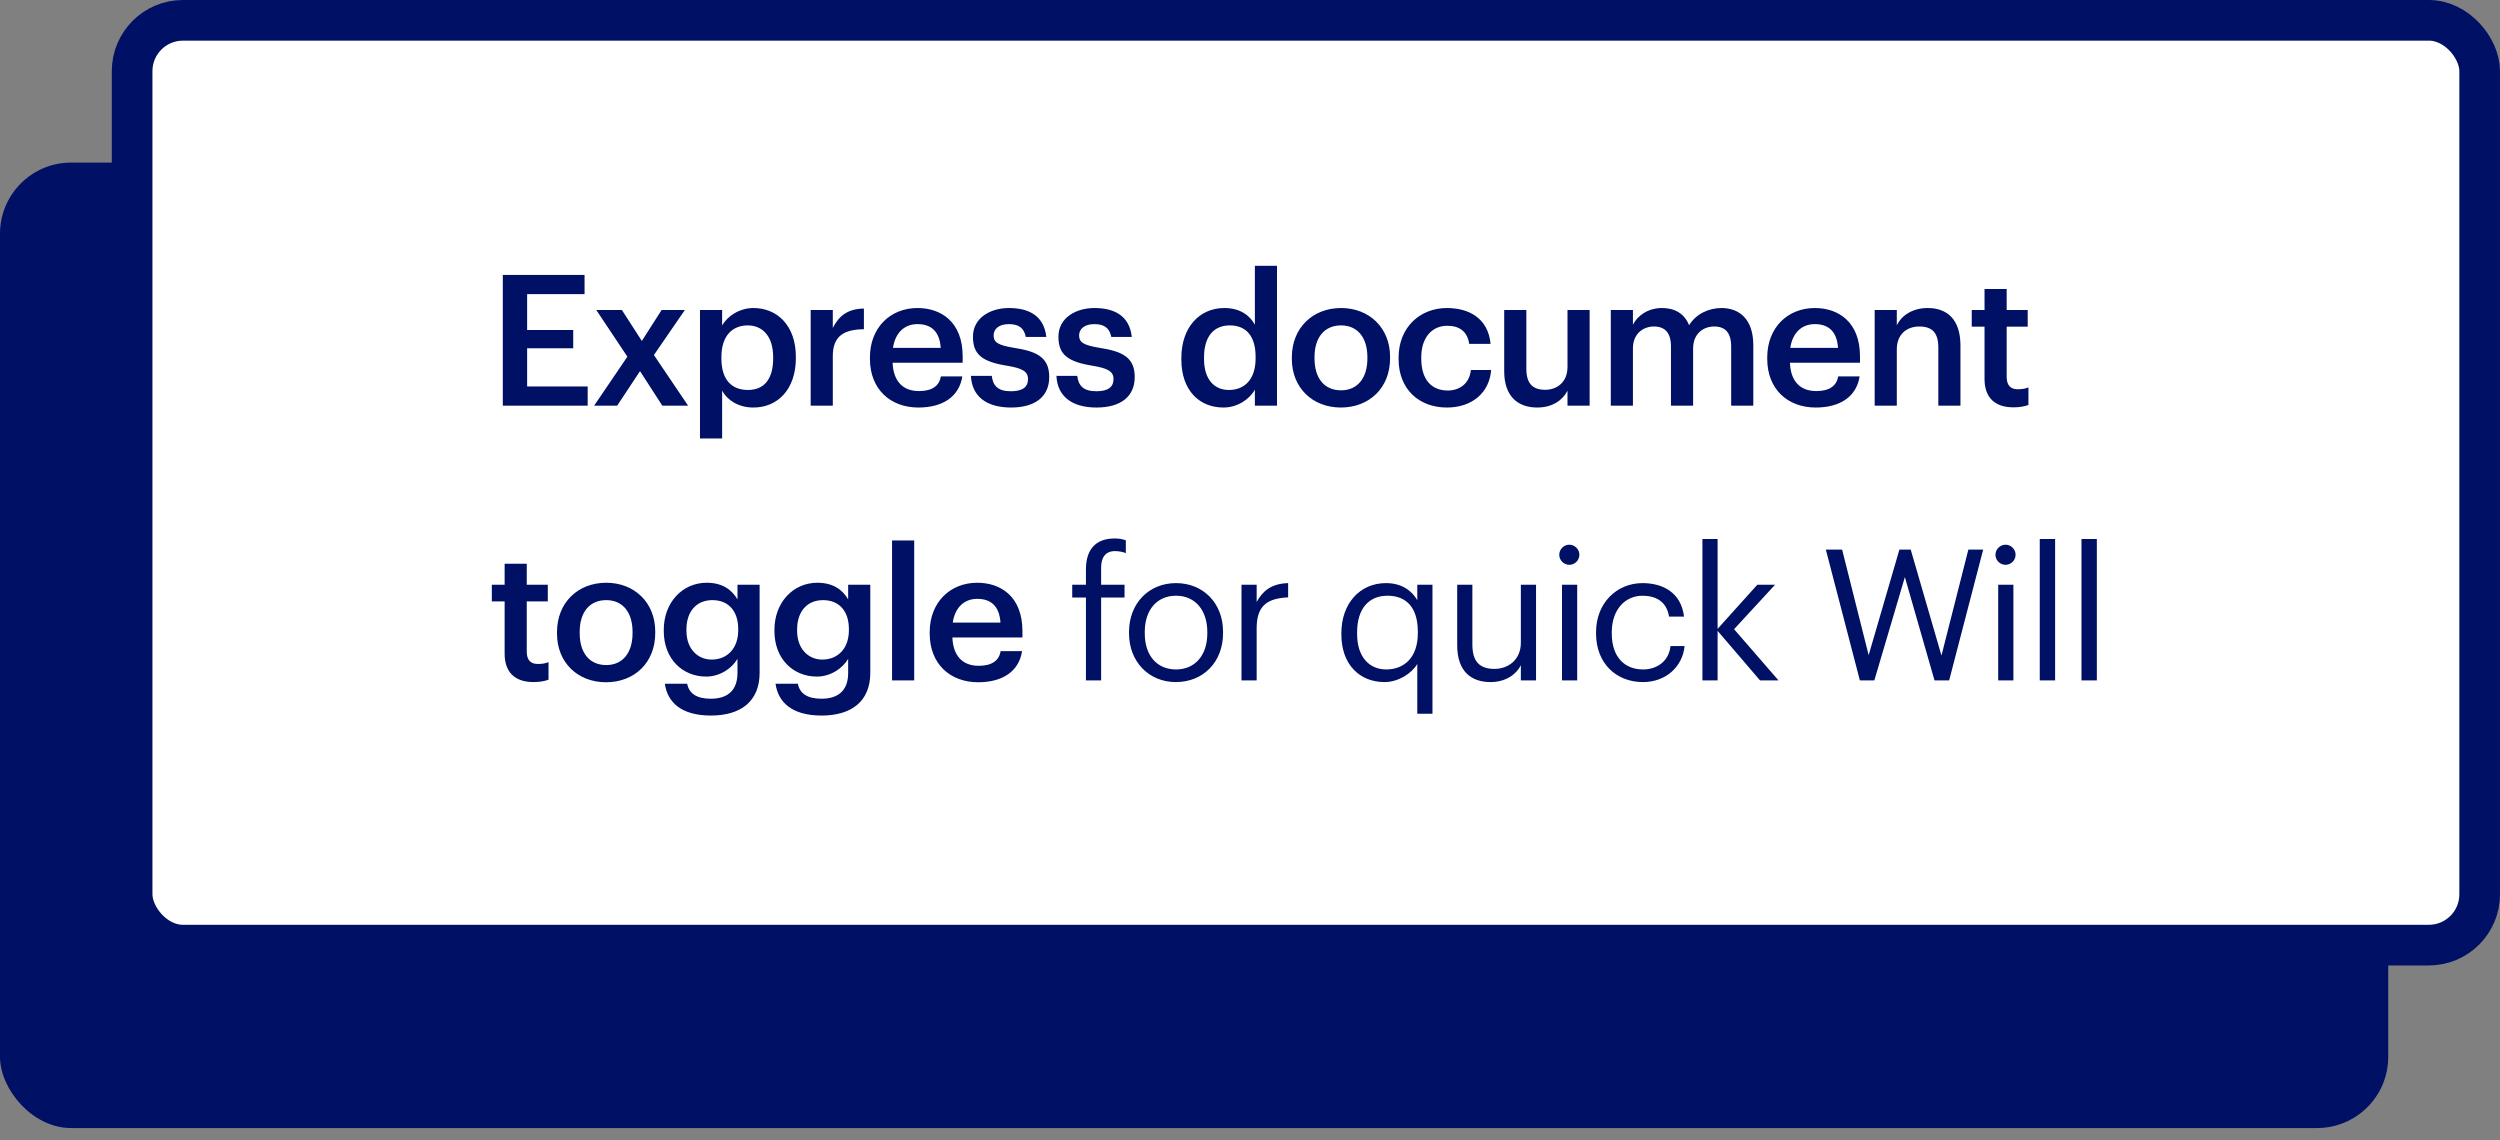 <svg width="182" height="83" viewBox="0 0 182 83" fill="none" xmlns="http://www.w3.org/2000/svg">
<rect x="0" y="0" width="182" height="83" fill="#808080" stroke="none"/>
<rect y="11.836" width="173.862" height="70.285" rx="5.179" fill="#001064"/>
<rect x="9.618" y="1.48" width="170.902" height="67.325" rx="3.699" fill="white" stroke="#001064" stroke-width="2.959"/>
<path d="M36.604 29.535H42.783V28.137H38.375V25.354H41.731V24.022H38.375V21.412H42.556V20.013H36.604V29.535ZM43.25 29.535H44.928L46.593 27.018L48.218 29.535H50.095L47.605 25.846L49.856 22.57H48.164L46.726 24.821L45.275 22.57H43.41L45.674 25.966L43.25 29.535ZM50.959 31.919H52.571V28.443C52.944 29.122 53.743 29.668 54.848 29.668C56.646 29.668 57.938 28.31 57.938 26.073V25.966C57.938 23.716 56.593 22.424 54.848 22.424C53.823 22.424 52.957 23.023 52.571 23.689V22.57H50.959V31.919ZM54.449 28.39C53.277 28.39 52.518 27.657 52.518 26.099V25.993C52.518 24.448 53.317 23.689 54.435 23.689C55.487 23.689 56.286 24.448 56.286 25.993V26.099C56.286 27.591 55.634 28.39 54.449 28.39ZM59.017 29.535H60.628V25.913C60.628 24.435 61.48 23.982 62.892 23.969V22.464C61.72 22.477 61.068 22.997 60.628 23.875V22.57H59.017V29.535ZM66.86 29.668C68.644 29.668 69.829 28.869 70.056 27.404H68.498C68.378 28.084 67.872 28.47 66.9 28.47C65.701 28.47 65.035 27.724 64.982 26.406H70.082V25.939C70.082 23.449 68.524 22.424 66.793 22.424C64.809 22.424 63.331 23.862 63.331 26.019V26.126C63.331 28.323 64.809 29.668 66.86 29.668ZM65.009 25.327C65.168 24.248 65.821 23.596 66.793 23.596C67.792 23.596 68.405 24.128 68.484 25.327H65.009ZM73.601 29.668C75.385 29.668 76.384 28.856 76.384 27.444C76.384 25.966 75.412 25.567 73.774 25.314C72.668 25.127 72.335 24.927 72.335 24.421C72.335 23.929 72.748 23.596 73.441 23.596C74.187 23.596 74.546 23.889 74.679 24.528H76.171C75.998 22.956 74.866 22.424 73.441 22.424C72.136 22.424 70.831 23.116 70.831 24.515C70.831 25.82 71.51 26.339 73.348 26.632C74.373 26.805 74.839 27.018 74.839 27.591C74.839 28.177 74.453 28.483 73.587 28.483C72.642 28.483 72.282 28.07 72.202 27.364H70.684C70.751 28.843 71.803 29.668 73.601 29.668ZM79.824 29.668C81.609 29.668 82.608 28.856 82.608 27.444C82.608 25.966 81.635 25.567 79.997 25.314C78.892 25.127 78.559 24.927 78.559 24.421C78.559 23.929 78.972 23.596 79.664 23.596C80.41 23.596 80.77 23.889 80.903 24.528H82.394C82.221 22.956 81.089 22.424 79.664 22.424C78.359 22.424 77.054 23.116 77.054 24.515C77.054 25.82 77.734 26.339 79.571 26.632C80.597 26.805 81.063 27.018 81.063 27.591C81.063 28.177 80.677 28.483 79.811 28.483C78.865 28.483 78.506 28.07 78.426 27.364H76.908C76.974 28.843 78.026 29.668 79.824 29.668ZM89.064 29.668C90.09 29.668 90.982 29.056 91.355 28.363V29.535H92.966V19.348H91.355V23.636C90.969 22.943 90.263 22.424 89.131 22.424C87.32 22.424 86.002 23.835 86.002 26.059V26.166C86.002 28.43 87.32 29.668 89.064 29.668ZM89.464 28.39C88.425 28.39 87.653 27.657 87.653 26.126V26.019C87.653 24.515 88.345 23.689 89.531 23.689C90.703 23.689 91.408 24.448 91.408 25.98V26.086C91.408 27.644 90.583 28.39 89.464 28.39ZM97.615 29.668C99.665 29.668 101.197 28.257 101.197 26.086V25.98C101.197 23.849 99.665 22.424 97.628 22.424C95.577 22.424 94.046 23.862 94.046 26.019V26.126C94.046 28.243 95.564 29.668 97.615 29.668ZM97.628 28.416C96.403 28.416 95.697 27.524 95.697 26.099V25.993C95.697 24.555 96.429 23.689 97.628 23.689C98.826 23.689 99.546 24.568 99.546 26.006V26.099C99.546 27.524 98.826 28.416 97.628 28.416ZM105.332 29.668C107.223 29.668 108.435 28.536 108.555 26.938H107.077C106.984 27.924 106.251 28.43 105.399 28.43C104.214 28.43 103.468 27.631 103.468 26.113V26.006C103.468 24.568 104.254 23.716 105.359 23.716C106.211 23.716 106.824 24.102 106.957 25.034H108.515C108.329 23.116 106.877 22.424 105.332 22.424C103.388 22.424 101.817 23.822 101.817 26.033V26.139C101.817 28.363 103.335 29.668 105.332 29.668ZM111.903 29.668C113.035 29.668 113.768 29.122 114.114 28.443V29.535H115.725V22.57H114.114V26.712C114.114 27.817 113.355 28.377 112.489 28.377C111.557 28.377 111.118 27.897 111.118 26.845V22.57H109.506V27.032C109.506 28.883 110.532 29.668 111.903 29.668ZM117.266 29.535H118.877V25.367C118.877 24.302 119.61 23.769 120.409 23.769C121.195 23.769 121.647 24.208 121.647 25.234V29.535H123.259V25.367C123.259 24.302 123.991 23.769 124.79 23.769C125.589 23.769 126.029 24.208 126.029 25.234V29.535H127.64V25.127C127.64 23.209 126.601 22.424 125.323 22.424C124.457 22.424 123.498 22.81 122.966 23.676C122.619 22.81 121.9 22.424 120.995 22.424C119.969 22.424 119.21 22.983 118.877 23.636V22.57H117.266V29.535ZM132.184 29.668C133.968 29.668 135.153 28.869 135.38 27.404H133.822C133.702 28.084 133.196 28.47 132.224 28.47C131.025 28.47 130.359 27.724 130.306 26.406H135.406V25.939C135.406 23.449 133.848 22.424 132.117 22.424C130.133 22.424 128.655 23.862 128.655 26.019V26.126C128.655 28.323 130.133 29.668 132.184 29.668ZM130.333 25.327C130.492 24.248 131.145 23.596 132.117 23.596C133.116 23.596 133.728 24.128 133.808 25.327H130.333ZM136.476 29.535H138.087V25.433C138.087 24.328 138.82 23.769 139.725 23.769C140.684 23.769 141.11 24.248 141.11 25.3V29.535H142.721V25.154C142.721 23.236 141.736 22.424 140.338 22.424C139.192 22.424 138.42 22.997 138.087 23.676V22.57H136.476V29.535ZM146.578 29.655C147.071 29.655 147.417 29.575 147.67 29.482V28.203C147.444 28.297 147.204 28.337 146.885 28.337C146.379 28.337 146.086 28.057 146.086 27.444V23.782H147.617V22.57H146.086V21.039H144.474V22.57H143.542V23.782H144.474V27.591C144.474 28.909 145.193 29.655 146.578 29.655ZM38.841 49.655C39.334 49.655 39.68 49.575 39.933 49.482V48.203C39.707 48.297 39.467 48.337 39.147 48.337C38.641 48.337 38.348 48.057 38.348 47.444V43.782H39.88V42.57H38.348V41.039H36.737V42.57H35.805V43.782H36.737V47.591C36.737 48.909 37.456 49.655 38.841 49.655ZM44.119 49.668C46.17 49.668 47.702 48.257 47.702 46.086V45.98C47.702 43.849 46.17 42.424 44.133 42.424C42.082 42.424 40.55 43.862 40.55 46.019V46.126C40.55 48.243 42.069 49.668 44.119 49.668ZM44.133 48.416C42.907 48.416 42.202 47.524 42.202 46.099V45.993C42.202 44.555 42.934 43.689 44.133 43.689C45.331 43.689 46.05 44.568 46.05 46.006V46.099C46.05 47.524 45.331 48.416 44.133 48.416ZM51.757 52.092C53.915 52.092 55.286 51.067 55.3 49.016V42.57H53.688V43.636C53.289 42.943 52.596 42.424 51.451 42.424C49.653 42.424 48.322 43.889 48.322 45.846V45.94C48.322 47.95 49.667 49.255 51.411 49.255C52.437 49.255 53.302 48.63 53.688 47.964V48.989C53.688 50.241 52.996 50.867 51.744 50.867C50.692 50.867 50.159 50.467 50.026 49.775H48.401C48.588 51.107 49.573 52.092 51.757 52.092ZM51.811 48.017C50.772 48.017 49.973 47.218 49.973 45.926V45.82C49.973 44.555 50.665 43.689 51.864 43.689C53.023 43.689 53.742 44.475 53.742 45.793V45.886C53.742 47.218 52.929 48.017 51.811 48.017ZM59.815 52.092C61.972 52.092 63.344 51.067 63.357 49.016V42.57H61.746V43.636C61.346 42.943 60.654 42.424 59.508 42.424C57.711 42.424 56.379 43.889 56.379 45.846V45.94C56.379 47.95 57.724 49.255 59.468 49.255C60.494 49.255 61.359 48.63 61.746 47.964V48.989C61.746 50.241 61.053 50.867 59.801 50.867C58.749 50.867 58.217 50.467 58.084 49.775H56.459C56.645 51.107 57.631 52.092 59.815 52.092ZM59.868 48.017C58.829 48.017 58.03 47.218 58.03 45.926V45.82C58.03 44.555 58.723 43.689 59.921 43.689C61.08 43.689 61.799 44.475 61.799 45.793V45.886C61.799 47.218 60.987 48.017 59.868 48.017ZM64.942 49.535H66.554V39.348H64.942V49.535ZM71.211 49.668C72.995 49.668 74.18 48.869 74.407 47.404H72.849C72.729 48.084 72.223 48.47 71.251 48.47C70.052 48.47 69.386 47.724 69.333 46.406H74.433V45.94C74.433 43.449 72.875 42.424 71.144 42.424C69.16 42.424 67.682 43.862 67.682 46.019V46.126C67.682 48.323 69.16 49.668 71.211 49.668ZM69.36 45.327C69.519 44.248 70.172 43.596 71.144 43.596C72.143 43.596 72.755 44.128 72.835 45.327H69.36ZM79.057 49.535H80.162V43.502H81.867V42.57H80.162V41.319C80.162 40.613 80.455 40.12 81.174 40.12C81.48 40.12 81.76 40.187 81.96 40.267V39.334C81.68 39.241 81.494 39.201 81.134 39.201C79.749 39.201 79.057 40.027 79.057 41.438V42.57H78.058V43.502H79.057V49.535ZM85.603 49.655C87.587 49.655 89.038 48.203 89.038 46.099V45.993C89.038 43.902 87.587 42.45 85.616 42.45C83.645 42.45 82.193 43.915 82.193 46.006V46.113C82.193 48.15 83.618 49.655 85.603 49.655ZM85.616 48.736C84.204 48.736 83.339 47.697 83.339 46.113V46.006C83.339 44.408 84.218 43.369 85.616 43.369C87.001 43.369 87.893 44.408 87.893 46.019V46.113C87.893 47.684 87.014 48.736 85.616 48.736ZM90.38 49.535H91.485V45.713C91.485 43.995 92.377 43.556 93.776 43.489V42.45C92.524 42.49 91.925 43.036 91.485 43.822V42.57H90.38V49.535ZM103.178 51.959H104.284V42.57H103.178V43.689C102.779 43.01 102.06 42.45 100.901 42.45C98.984 42.45 97.652 43.955 97.652 46.086V46.193C97.652 48.363 98.97 49.655 100.795 49.655C101.807 49.655 102.779 49.016 103.178 48.337V51.959ZM100.915 48.736C99.743 48.736 98.797 47.897 98.797 46.139V46.033C98.797 44.342 99.623 43.369 101.008 43.369C102.366 43.369 103.218 44.208 103.218 45.993V46.099C103.218 47.884 102.206 48.736 100.915 48.736ZM108.508 49.655C109.626 49.655 110.399 49.082 110.718 48.43V49.535H111.824V42.57H110.718V46.792C110.718 48.044 109.786 48.696 108.801 48.696C107.709 48.696 107.189 48.15 107.189 46.925V42.57H106.084V46.978C106.084 48.896 107.123 49.655 108.508 49.655ZM114.247 41.119C114.646 41.119 114.979 40.786 114.979 40.386C114.979 39.987 114.646 39.654 114.247 39.654C113.847 39.654 113.514 39.987 113.514 40.386C113.514 40.786 113.847 41.119 114.247 41.119ZM113.714 49.535H114.82V42.57H113.714V49.535ZM119.602 49.655C121.28 49.655 122.492 48.536 122.638 47.032H121.613C121.493 48.163 120.601 48.736 119.615 48.736C118.27 48.736 117.338 47.831 117.338 46.126V46.019C117.338 44.381 118.31 43.369 119.575 43.369C120.534 43.369 121.333 43.782 121.506 44.888H122.598C122.385 43.116 121.027 42.45 119.575 42.45C117.711 42.45 116.193 43.889 116.193 46.019V46.126C116.193 48.283 117.657 49.655 119.602 49.655ZM123.937 49.535H125.042V45.926L128.132 49.535H129.477L126.241 45.806L129.224 42.57H127.932L125.042 45.78V39.241H123.937V49.535ZM135.399 49.535H136.451L138.675 42.011L140.833 49.535H141.898L144.375 40.013H143.296L141.339 47.724L139.101 40.013H138.276L136.038 47.697L134.107 40.013H132.922L135.399 49.535ZM146.002 41.119C146.402 41.119 146.735 40.786 146.735 40.386C146.735 39.987 146.402 39.654 146.002 39.654C145.603 39.654 145.27 39.987 145.27 40.386C145.27 40.786 145.603 41.119 146.002 41.119ZM145.469 49.535H146.575V42.57H145.469V49.535ZM148.494 49.535H149.612V39.241H148.494V49.535ZM151.531 49.535H152.65V39.241H151.531V49.535Z" fill="#001064"/>
</svg>
